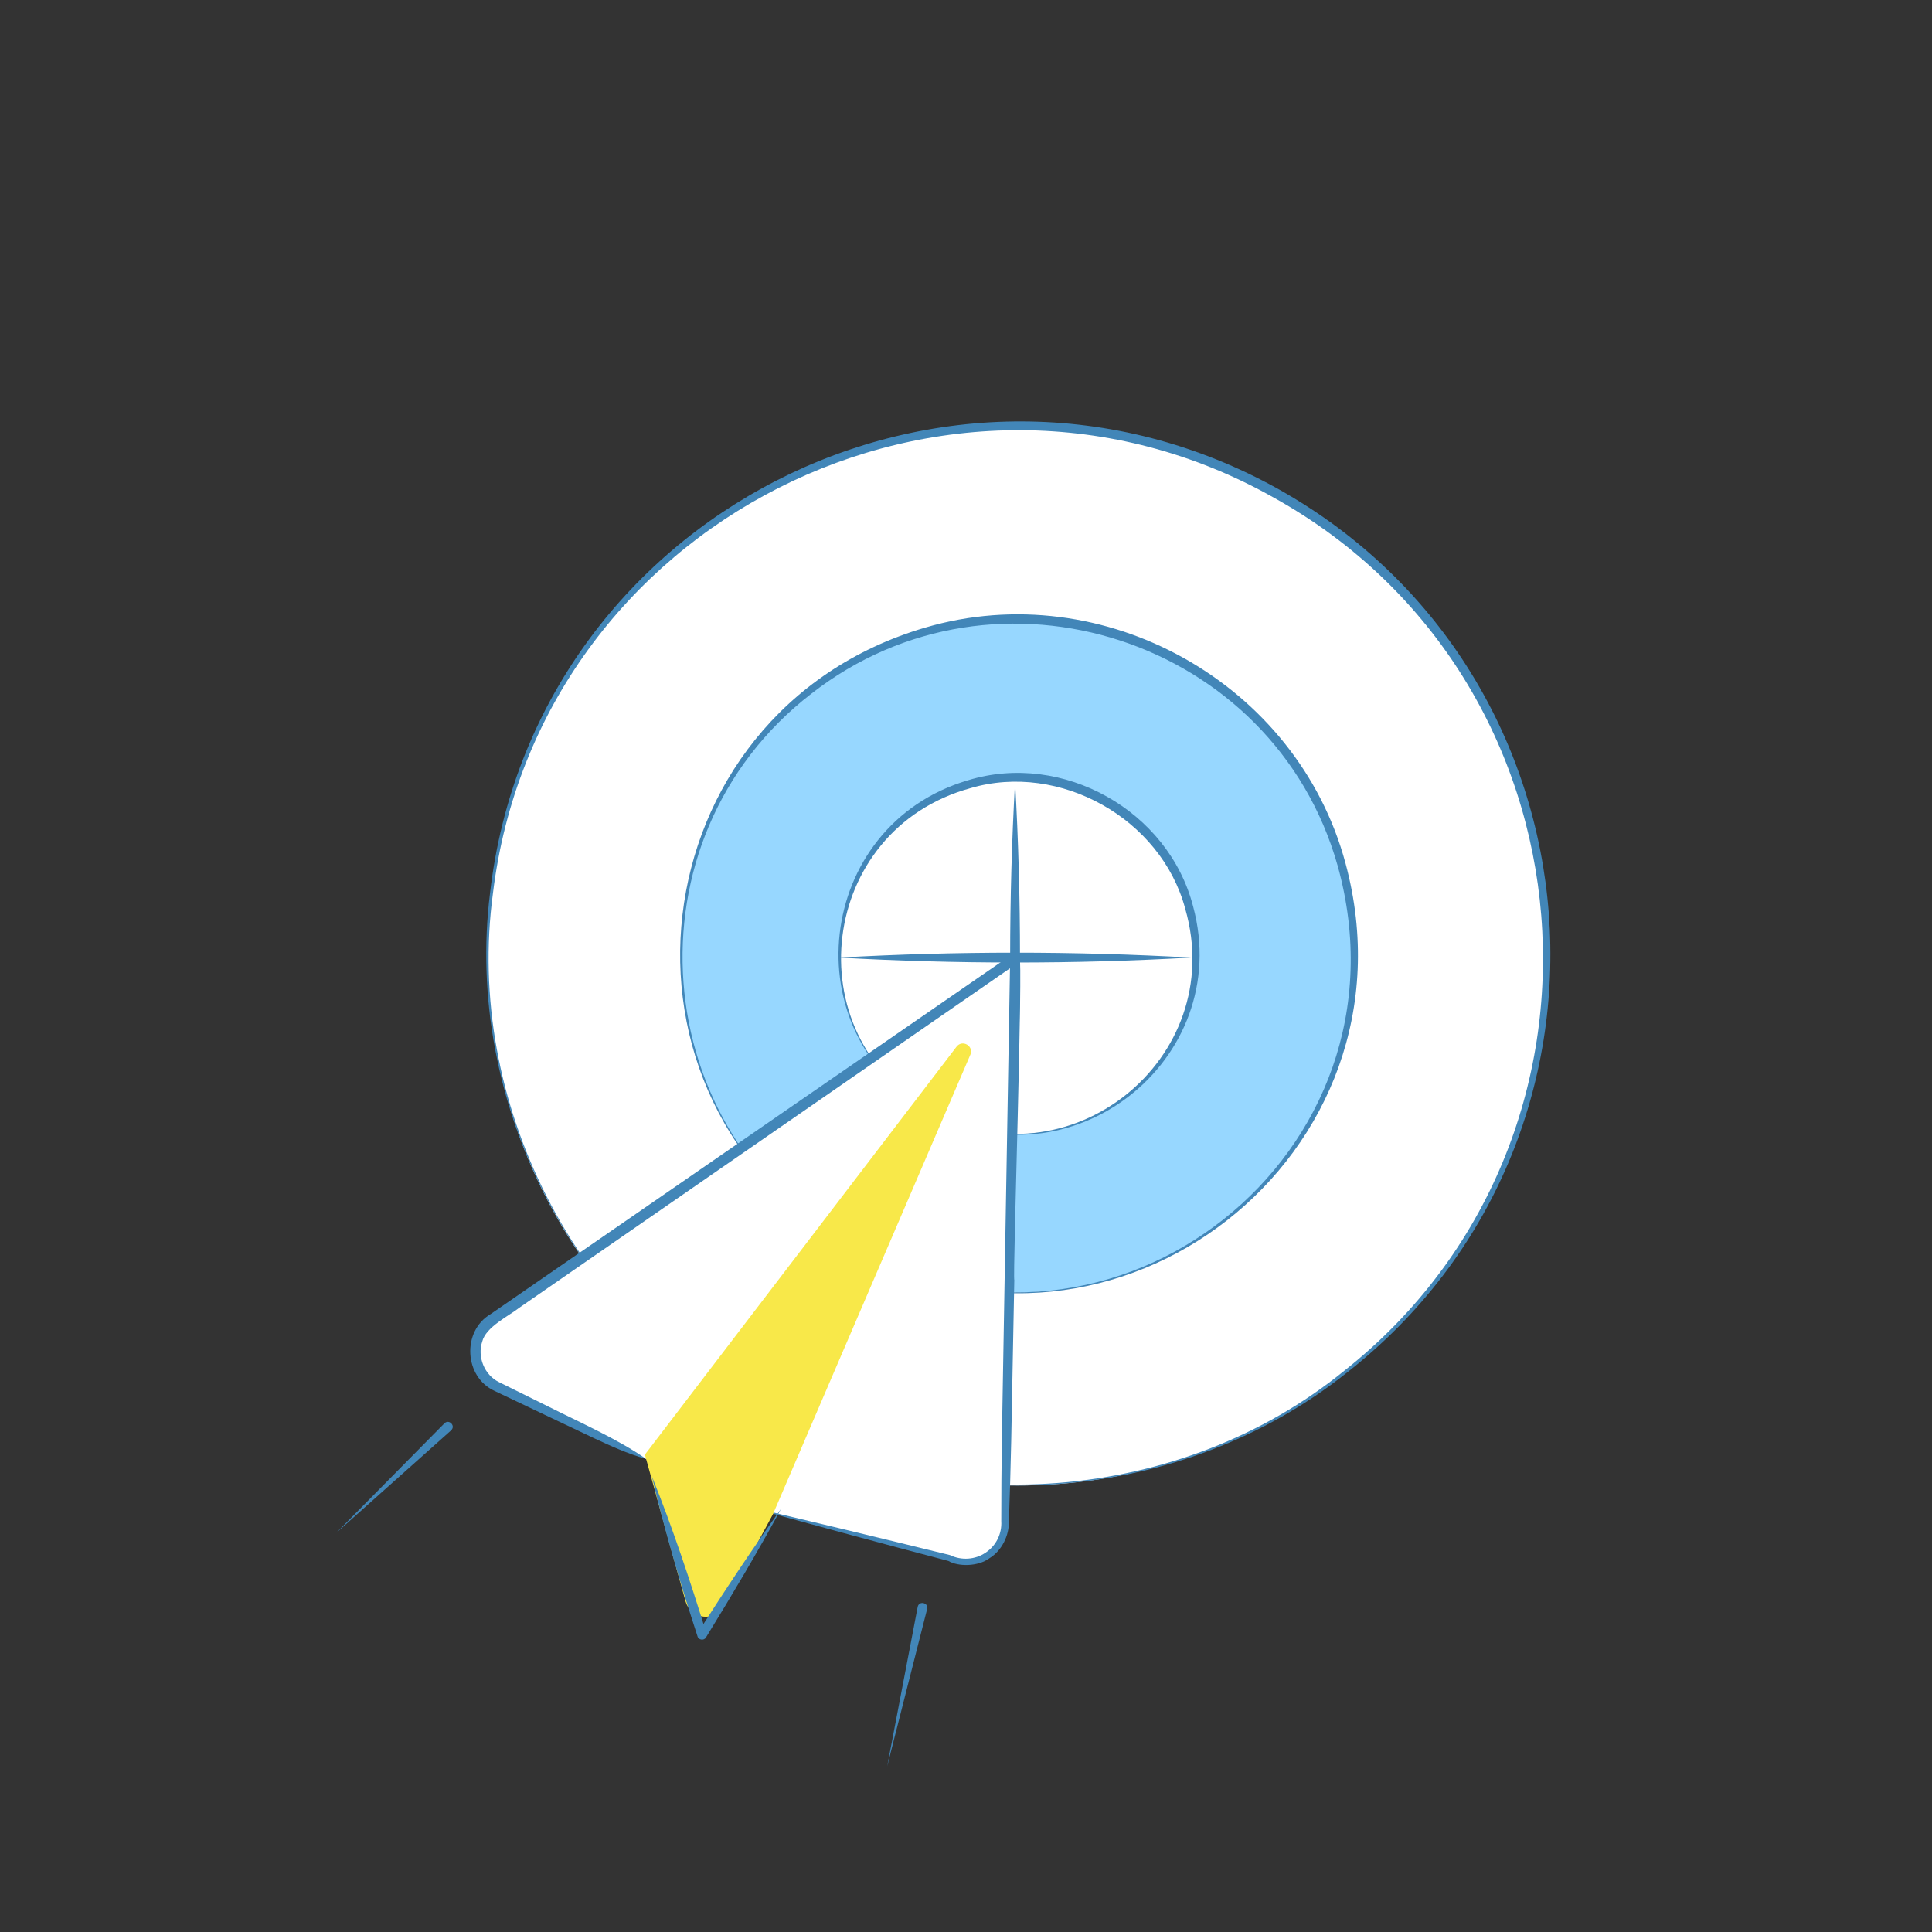 <?xml version="1.0" encoding="UTF-8"?>
<svg id="Layer_1" data-name="Layer 1" xmlns="http://www.w3.org/2000/svg" viewBox="0 0 200 200">
  <rect x="0" y="0" width="200" height="200" fill="#333333" stroke="none"/>
  <defs>
    <style>
      .cls-1 {
        fill: #f8e849;
      }

      .cls-2 {
        fill: #fff;
      }

      .cls-3 {
        fill: #97d7ff;
      }

      .cls-4 {
        fill: #4286b8;
      }
    </style>
  </defs>
  <g>
    <circle class="cls-2" cx="105.33" cy="98.94" r="54.84"/>
    <path class="cls-4" d="M78.51,146.77c-19.09-10.41-30.48-32.75-27.78-54.33,4.49-39.02,47.4-60.93,81.68-41.77,34.23,19.25,37.91,67.3,6.95,91.48-17.01,13.55-42,15.49-60.84,4.62h0Zm0,0c18.83,10.76,43.81,8.83,60.65-4.87,30.29-23.96,26.5-71.56-7.25-90.36-33.64-18.99-76.24,2.6-80.88,40.94-2.91,21.51,8.47,43.84,27.47,54.29h0Z"/>
  </g>
  <g>
    <circle class="cls-3" cx="105.33" cy="98.94" r="34.86"/>
    <path class="cls-4" d="M88.28,129.34c-27.1-15.37-22.41-55.59,7.49-64.37,18.5-5.44,38.52,5.78,43.52,24.41,8.11,30.1-23.77,55.07-51.02,39.96h0Zm0,0c27.12,14.89,58.49-9.95,50.19-39.73-6.61-23.44-35.32-32.79-54.49-17.79-19.5,15.06-17.2,45.48,4.3,57.52h0Z"/>
  </g>
  <g>
    <circle class="cls-2" cx="105.33" cy="98.94" r="18.45"/>
    <path class="cls-4" d="M96.31,115.04c-14.39-8.05-11.94-29.61,3.91-34.27,9.8-2.99,20.73,3.14,23.29,13.06,4.3,15.96-12.83,29.29-27.2,21.21h0Zm0,0c14.25,7.87,30.88-5.37,26.38-20.98-2.49-9.31-12.99-15.2-22.23-12.47-15.67,4.3-18.29,25.39-4.14,33.45h0Z"/>
  </g>
  <path class="cls-4" d="M105.08,80.93c.68,12.09,.68,24.3,0,36.39-.68-12.1-.68-24.3,0-36.39h0Z"/>
  <path class="cls-4" d="M123.28,99.13c-12.09,.68-24.3,.68-36.39,0,12.1-.68,24.3-.68,36.39,0h0Z"/>
  <g>
    <g>
      <path class="cls-2" d="M66.82,151.01l-15.36-7.45c-2.77-1.35-3.07-5.18-.53-6.93l54.16-37.41-1.06,58.66c-.15,2.88-3.19,4.67-5.78,3.41l-21.59-5.5"/>
      <path class="cls-4" d="M66.82,151.01c-1.86-.53-3.59-1.32-5.31-2.12-2.56-1.22-7.75-3.67-10.31-4.9-3.16-1.44-3.4-6.19-.42-7.95,0,0,2.35-1.62,2.35-1.62,2.96-2.04,11.03-7.61,14.09-9.72,0,0,37.57-25.92,37.57-25.92,.24-.17,.57-.11,.74,.13,.41,.28-.71,33.27-.53,33.61,0,0-.32,16.65-.32,16.65-.06,2.77-.14,5.55-.24,8.32,.03,1.46-.73,3.04-2.02,3.82-1.17,.87-3.22,.88-4.24,.28-7.18-1.89-14.35-3.83-21.51-5.81,7.23,1.69,14.46,3.43,21.67,5.2,1.18,.58,2.63,.48,3.7-.26,1.07-.71,1.69-1.94,1.61-3.26,0-2.78,.02-5.55,.06-8.33,.18-10.59,.67-38.99,.86-49.93,0,0,.83,.45,.83,.45l-37.54,25.97c-3.08,2.14-11.09,7.67-14.08,9.74-1.12,.88-3.49,2-3.86,3.52-.53,1.57,.22,3.47,1.74,4.2l5.11,2.53c3.04,1.53,7.32,3.44,10.07,5.39h0Z"/>
    </g>
    <path class="cls-1" d="M70.97,165.78l-4.21-15.2,32.27-42.24c.59-.75,1.78-.07,1.43,.82l-20.44,47.58-5.32,9.87c-1.13,1.31-3.26,.84-3.73-.83Z"/>
    <path class="cls-4" d="M80.87,156.17c-2.46,4.52-5.09,8.95-7.79,13.34-.2,.35-.77,.27-.87-.11-1.78-5.47-3.42-10.97-4.73-16.58,2.15,5.34,3.96,10.79,5.65,16.28,0,0-.87-.11-.87-.11,2.77-4.34,5.61-8.64,8.61-12.82h0Z"/>
    <g>
      <line class="cls-3" x1="46.36" y1="147.71" x2="34.83" y2="158.67"/>
      <path class="cls-4" d="M46.7,148.07l-11.87,10.59,11.18-11.32c.48-.47,1.19,.27,.69,.72h0Z"/>
    </g>
    <g>
      <line class="cls-3" x1="95.49" y1="166.44" x2="91.84" y2="182.84"/>
      <path class="cls-4" d="M95.98,166.55l-4.14,16.3,3.16-16.51c.13-.66,1.14-.44,.98,.22h0Z"/>
    </g>
  </g>
</svg>